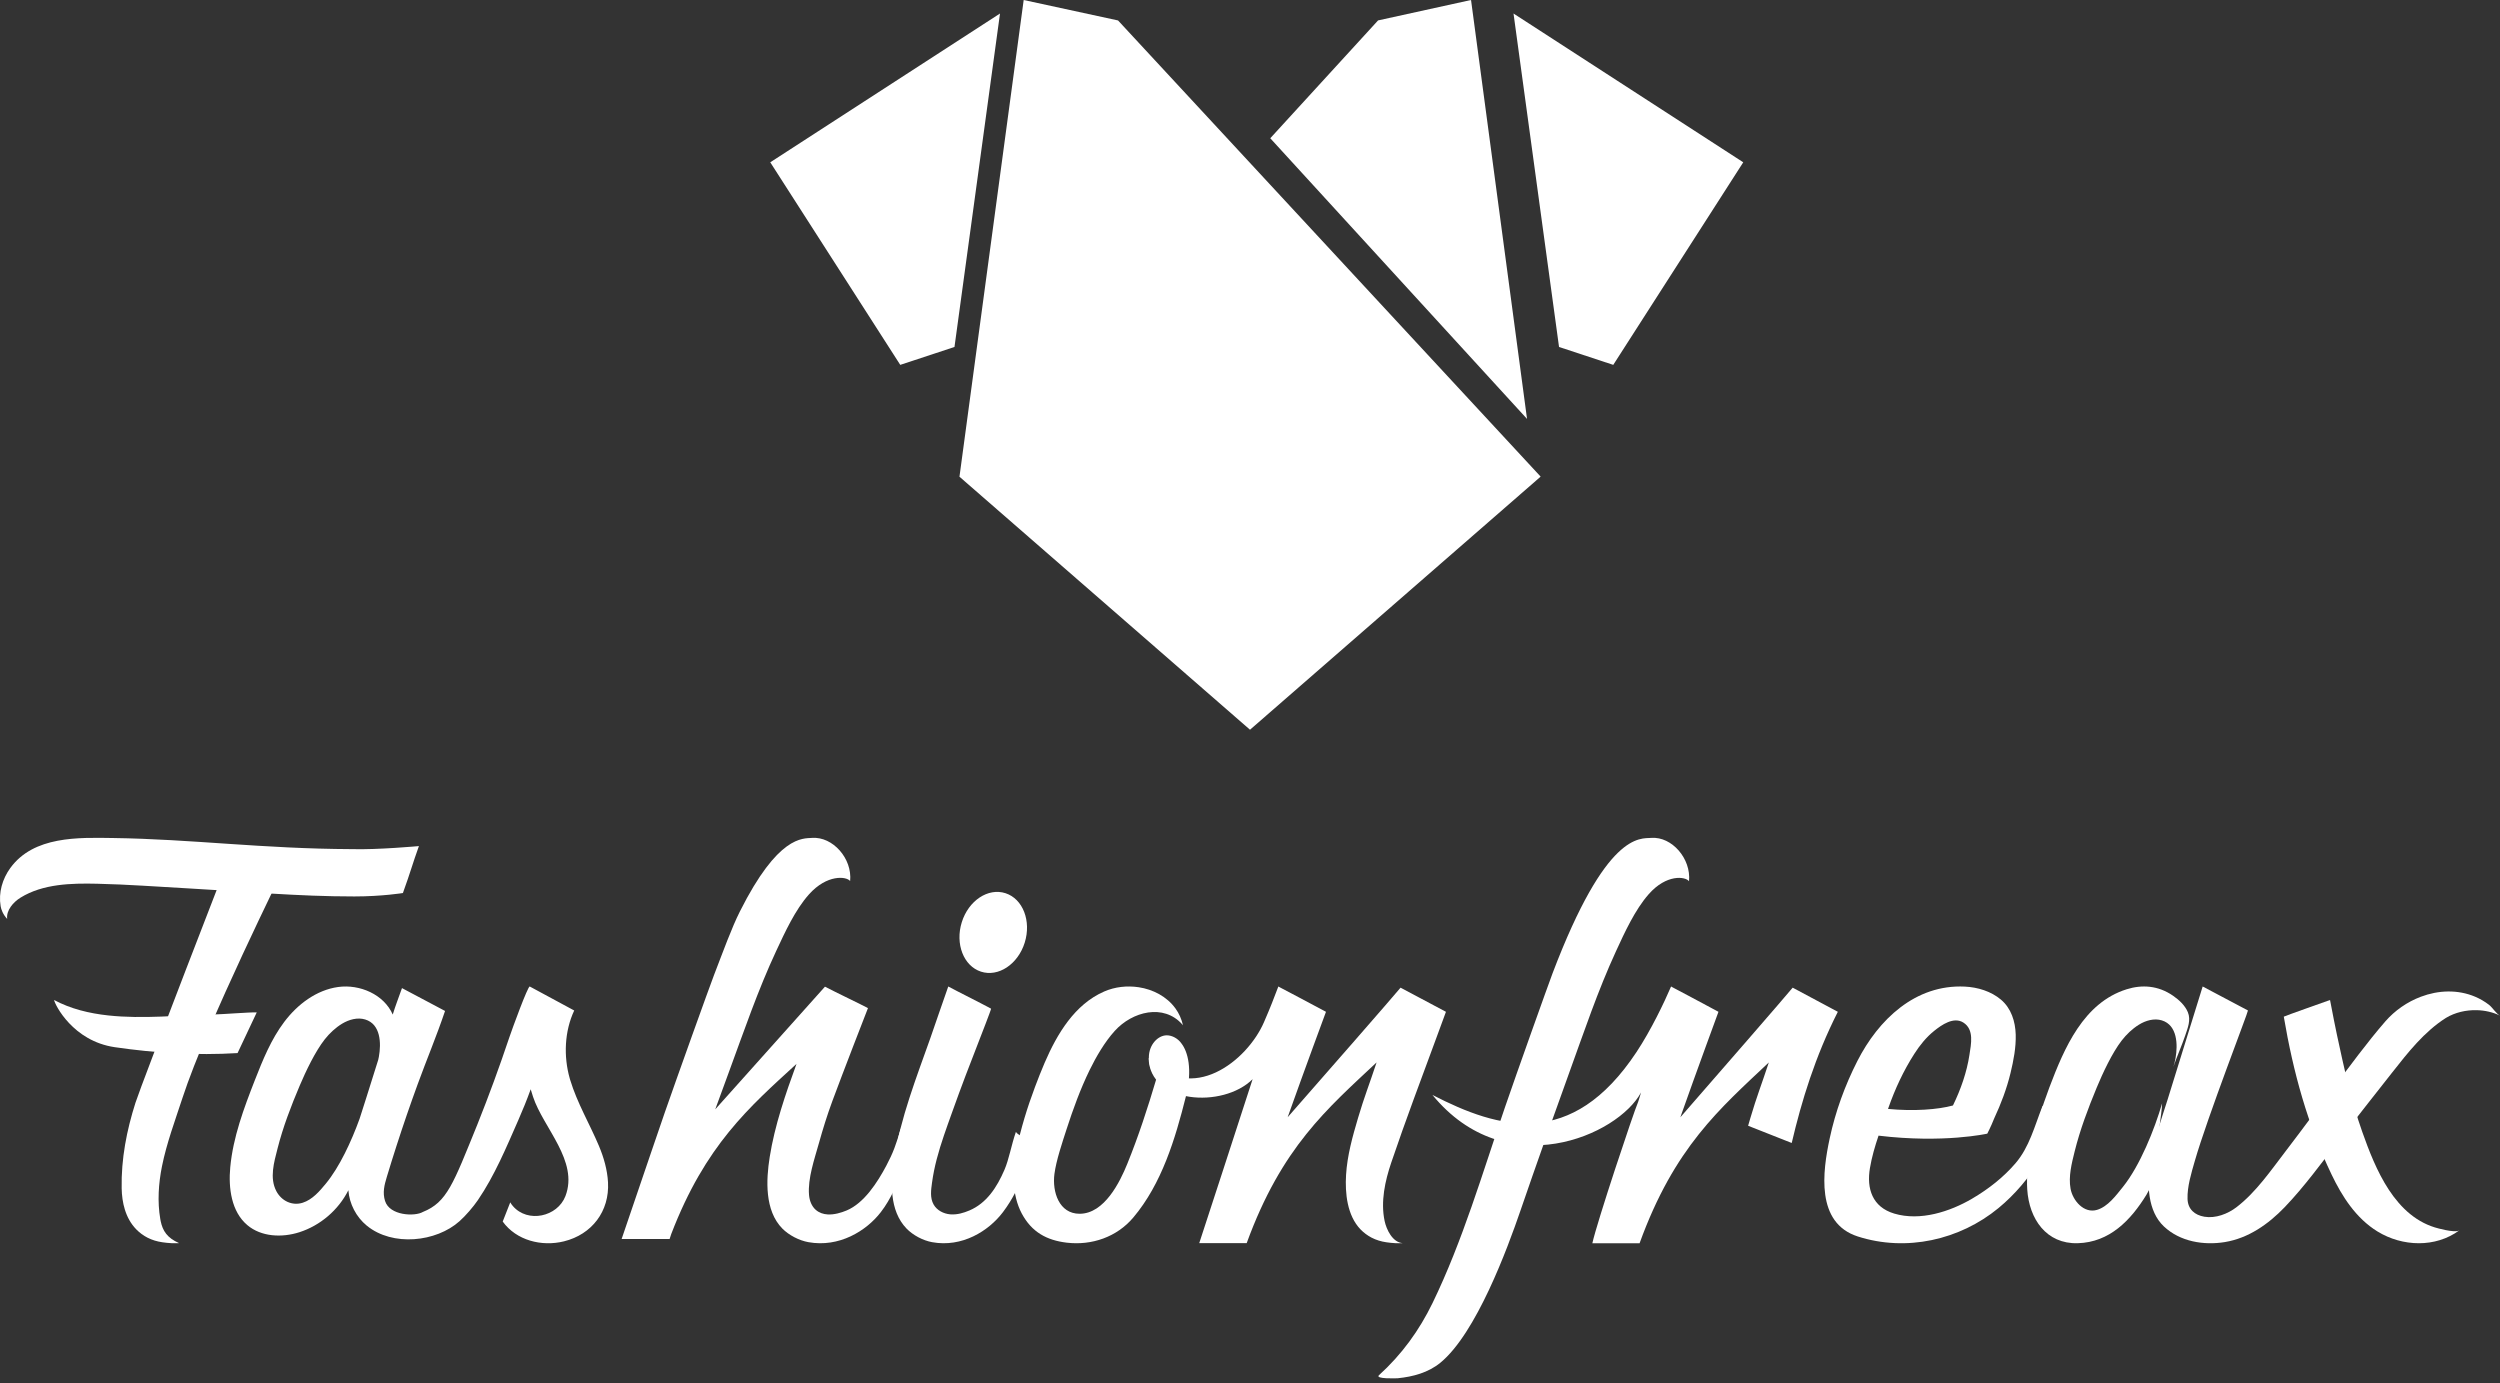 
<svg width="150px" height="83px" viewBox="0 0 150 83" version="1.1" xmlns="http://www.w3.org/2000/svg" xmlns:xlink="http://www.w3.org/1999/xlink">
    <rect x="0" y="0" width="150" height="83" fill="#333333" stroke="none"/>
    <!-- Generator: Sketch 46.2 (44496) - http://www.bohemiancoding.com/sketch -->
    <desc>Created with Sketch.</desc>
    <defs></defs>
    <g id="Page-1" stroke="none" stroke-width="1" fill="none" fill-rule="evenodd">
        <g id="ffx_logo_02" fill="#FFFFFF">
            <path d="M9.642,73.275 C9.633,73.229 9.624,73.184 9.617,73.141 C9.437,72.103 9.512,71.003 9.719,69.975 C9.999,68.585 10.501,67.246 10.94,65.901 C12.445,61.292 17.061,52.087 17.027,52.069 C16.252,51.658 14.502,51.402 13.896,51.081 C13.896,51.081 8.499,65.001 8.128,66.166 C7.6,67.82 7.266,69.537 7.3,71.297 C7.308,71.73 7.364,72.167 7.492,72.577 C7.629,73.017 7.848,73.427 8.182,73.768 C8.377,73.967 8.604,74.134 8.852,74.261 C9.13,74.404 9.434,74.492 9.743,74.536 C9.922,74.562 10.101,74.582 10.282,74.59 C10.436,74.596 10.591,74.596 10.746,74.589 C10.023,74.269 9.763,73.849 9.642,73.275" id="Fill-1"></path>
            <path d="M57.707,55.333 C57.3,56.633 57.816,57.961 58.858,58.299 C59.901,58.638 61.076,57.859 61.483,56.559 C61.889,55.259 61.374,53.931 60.331,53.593 C59.288,53.254 58.113,54.033 57.707,55.333" id="Fill-3"></path>
            <path d="M57.056,72.863 C57.04,72.862 57.024,72.861 57.009,72.86 C56.614,72.825 56.218,72.624 56.019,72.274 C55.791,71.874 55.862,71.398 55.921,70.963 C55.986,70.486 56.081,70.017 56.203,69.551 C56.454,68.587 56.8,67.653 57.134,66.717 C57.654,65.258 58.206,63.812 58.771,62.371 C58.805,62.283 59.489,60.533 59.465,60.52 C58.703,60.109 57.492,59.511 56.896,59.189 C56.557,60.132 56.156,61.34 55.822,62.285 C54.988,64.643 54.035,67.066 53.648,69.55 C53.434,70.93 53.35,72.629 54.388,73.709 C54.778,74.114 55.377,74.43 55.924,74.53 C57.716,74.86 59.314,73.87 60.178,72.727 C60.796,71.908 61.097,71.193 61.538,70.263 C61.602,70.129 61.564,69.878 61.595,69.733 C61.625,69.59 61.623,69.443 61.62,69.297 C61.615,69.024 61.61,68.751 61.605,68.478 C61.601,68.28 61.029,68.093 60.955,67.91 C60.674,68.724 60.545,69.549 60.264,70.197 C59.813,71.241 59.198,72.189 58.165,72.628 C57.814,72.778 57.435,72.886 57.056,72.863" id="Fill-5"></path>
            <path d="M98.922,53.652 C99.992,52.435 101.123,52.587 101.341,52.873 C101.474,51.516 100.31,50.186 99.086,50.274 C98.399,50.324 96.387,49.894 93.157,58.388 C92.896,59.075 90.982,64.441 90.297,66.44 C88.96,70.347 87.759,74.463 85.951,78.185 C85.158,79.819 84.105,81.275 82.736,82.514 C82.481,82.745 83.781,82.703 83.873,82.694 C84.786,82.602 85.698,82.356 86.418,81.767 C88.569,80.006 90.439,74.936 91.234,72.617 C92.171,69.885 93.158,67.109 94.15,64.373 C95.039,61.92 95.868,59.444 96.96,57.073 C97.477,55.949 98.101,54.584 98.922,53.652" id="Fill-7"></path>
            <path d="M83.077,73.26 C82.83,72.096 83.103,70.851 83.478,69.747 C84.34,67.202 85.292,64.689 86.22,62.169 C86.39,61.707 86.56,61.244 86.73,60.782 C86.731,60.778 86.758,60.709 86.757,60.708 C85.987,60.292 84.632,59.583 84.03,59.258 C84.03,59.258 84.027,59.269 84.02,59.288 C84.018,59.287 84.015,59.285 84.013,59.284 C83.747,59.62 79.259,64.758 77.259,67.035 C78.263,64.204 79.559,60.708 79.559,60.708 C78.789,60.292 76.832,59.26 76.831,59.261 L76.701,59.189 C76.379,60.03 76.264,60.347 75.839,61.33 C74.826,63.67 71.471,66.304 68.919,63.484 C68.963,66.216 73.369,66.527 75.157,64.75 C75.126,64.85 74.738,66.037 74.716,66.107 C74.478,66.868 72.313,73.489 71.954,74.589 L74.801,74.589 C76.902,68.825 79.634,66.527 82.595,63.745 C82.177,65.016 81.862,65.795 81.482,67.078 C81.153,68.191 80.835,69.325 80.764,70.49 C80.696,71.596 80.83,72.93 81.628,73.76 C81.821,73.961 82.047,74.129 82.293,74.258 C82.57,74.402 82.871,74.491 83.178,74.536 C83.355,74.562 83.534,74.582 83.713,74.59 C83.866,74.597 84.02,74.596 84.173,74.589 C83.55,74.551 83.184,73.767 83.077,73.26" id="Fill-9"></path>
            <path d="M114.858,63.232 C115.187,62.718 115.575,62.232 116.057,61.847 C116.504,61.489 117.223,60.986 117.802,61.354 C118.463,61.773 118.263,62.65 118.166,63.293 C118.009,64.332 117.647,65.359 117.189,66.305 C117.185,66.314 117.18,66.321 117.176,66.329 C116.275,66.575 114.827,66.685 113.281,66.535 C113.289,66.513 113.297,66.491 113.305,66.468 C113.7,65.342 114.21,64.243 114.858,63.232 M123.243,66.925 C122.881,66.906 122.664,66.076 122.533,66.408 C122.071,67.575 121.762,68.829 120.926,69.801 C120.212,70.63 119.328,71.332 118.328,71.919 C117.003,72.697 115.216,73.282 113.654,72.815 C112.338,72.421 111.988,71.317 112.196,70.085 C112.309,69.417 112.497,68.774 112.712,68.139 C116.623,68.61 119.237,68.019 119.237,68.019 C119.237,68.019 119.456,67.603 119.655,67.097 C120.062,66.227 120.408,65.308 120.634,64.371 C120.814,63.627 120.965,62.841 120.943,62.074 C120.92,61.294 120.676,60.499 120.056,59.977 C119.463,59.477 118.667,59.234 117.894,59.196 C114.902,59.05 112.696,61.201 111.445,63.655 C110.695,65.127 110.126,66.691 109.782,68.303 C109.357,70.288 108.932,73.372 111.463,74.187 C114.375,75.124 117.581,74.4 119.907,72.486 C120.908,71.662 121.745,70.657 122.423,69.563 C122.669,69.166 122.671,68.663 122.847,68.231 C122.89,68.125 123.261,66.926 123.243,66.925" id="Fill-11"></path>
            <path d="M127.597,59.357 C125.01,60.17 123.859,62.878 122.964,65.241 C122.5,66.468 122.115,67.727 121.842,69.012 C121.681,69.771 121.586,70.582 121.634,71.358 C121.746,73.142 122.782,74.646 124.662,74.593 C126.575,74.54 127.839,73.224 128.787,71.685 C128.968,71.392 129.552,70.2 129.589,69.946 C129.591,69.933 129.546,69.775 129.54,69.733 C129.503,69.492 129.482,69.248 129.464,69.004 C129.415,68.303 129.706,66.89 129.726,66.2 C129.27,67.771 128.393,69.954 127.366,71.226 C126.954,71.736 126.472,72.397 125.822,72.592 C125.045,72.825 124.365,72.046 124.233,71.32 C124.101,70.588 124.301,69.803 124.477,69.095 C124.804,67.778 125.286,66.503 125.804,65.253 C126.159,64.397 126.727,63.175 127.299,62.436 C127.585,62.065 127.943,61.722 128.339,61.479 C128.741,61.231 129.249,61.081 129.711,61.223 C130.644,61.51 130.676,62.678 130.531,63.493 C130.5,63.669 130.458,63.844 130.401,64.014 C130.573,63.507 130.941,62.648 131.111,62.136 C131.262,61.683 131.468,61.203 131.27,60.729 C131.099,60.319 130.74,59.992 130.387,59.747 C129.489,59.123 128.513,59.069 127.597,59.357" id="Fill-13"></path>
            <path d="M145.252,59.804 C144.434,60.112 143.687,60.631 143.117,61.287 C142.008,62.565 141.008,63.948 139.981,65.294 C139.035,66.534 138.117,67.795 137.168,69.032 C136.267,70.206 135.367,71.533 134.186,72.435 C133.66,72.837 132.929,73.116 132.265,73.004 C131.679,72.906 131.272,72.552 131.252,71.938 C131.228,71.198 131.483,70.373 131.686,69.667 C132.447,67.021 134.92,60.651 134.877,60.628 C134.111,60.216 132.76,59.512 132.16,59.189 C132.16,59.189 130.419,64.817 130.052,65.987 C129.656,67.25 129.193,68.502 129.005,69.819 C128.824,71.081 128.856,72.661 129.831,73.584 C130.802,74.501 132.226,74.733 133.499,74.523 C134.907,74.29 136.103,73.451 137.082,72.43 C138.269,71.192 139.295,69.77 140.348,68.415 C141.403,67.057 142.463,65.704 143.528,64.355 C144.473,63.155 145.453,61.901 146.754,61.076 C147.307,60.742 147.964,60.595 148.604,60.61 C149.084,60.622 149.567,60.726 150,60.939 C149.777,60.829 149.551,60.451 149.339,60.288 C149.085,60.092 148.806,59.929 148.512,59.804 C147.461,59.359 146.299,59.409 145.252,59.804" id="Fill-15"></path>
            <path d="M147.211,73.872 C146.899,73.856 146.496,73.753 146.339,73.714 C143.691,73.067 142.517,70.116 141.734,67.907 C141.061,66.009 140.635,64.038 140.214,62.078 C140.177,61.903 139.925,60.683 139.802,60 C139.802,60 137.024,60.981 137.027,61 C137.595,64.344 138.457,67.471 139.894,70.471 C140.516,71.77 141.349,73.092 142.655,73.892 C144.141,74.802 146.13,74.88 147.568,73.816 C147.498,73.868 147.366,73.881 147.211,73.872" id="Fill-17"></path>
            <path d="M25.135,50.765 C25.135,50.765 22.639,50.994 21.109,50.948 C15.713,50.925 11.56,50.349 6.779,50.281 C4.713,50.252 2.022,50.15 0.618,52.082 C0.147,52.73 -0.1,53.559 0.038,54.373 C0.069,54.56 0.177,54.87 0.431,55.135 C0.366,54.624 0.789,54.134 1.228,53.861 C2.577,53.023 4.298,52.99 5.818,53.024 C7.667,53.064 9.508,53.206 11.354,53.307 C14.767,53.493 17.844,53.787 21.262,53.787 C22.923,53.787 24.174,53.582 24.174,53.582 C24.636,52.31 24.748,51.837 25.135,50.765" id="Fill-19"></path>
            <path d="M70.891,62.613 C70.687,62.316 70.334,62.119 70.006,62.119 C69.484,62.119 68.931,62.673 68.931,63.45 C68.931,63.941 69.136,64.453 69.392,64.705 C69.375,64.756 69.375,64.75 69.37,64.766 C68.868,66.459 68.309,68.178 67.635,69.836 C67.203,70.901 66.27,72.826 64.776,72.826 C63.543,72.826 63.127,71.511 63.265,70.442 C63.372,69.62 63.743,68.532 63.996,67.748 C64.386,66.542 64.821,65.347 65.375,64.209 C65.765,63.41 66.281,62.522 66.88,61.859 C67.94,60.686 69.818,60.203 70.939,61.468 C70.954,61.484 70.967,61.5 70.98,61.517 C70.936,61.33 70.876,61.147 70.797,60.972 C70.724,60.811 70.636,60.656 70.529,60.509 C70.006,59.787 69.177,59.364 68.322,59.234 C67.628,59.129 66.899,59.207 66.251,59.49 C64.48,60.263 63.43,62.026 62.681,63.761 C62.473,64.242 62.283,64.732 62.098,65.223 C61.634,66.455 61.249,67.72 60.976,69.012 C60.722,70.214 60.71,71.694 61.305,72.809 C61.905,73.933 62.812,74.418 64.004,74.56 C65.509,74.739 67.012,74.22 67.998,73.051 C69.705,71.028 70.515,68.334 71.153,65.79 C71.564,64.153 71.266,63.098 70.891,62.613" id="Fill-21"></path>
            <path d="M54.323,69.169 C54.318,68.896 54.312,68.623 54.307,68.35 C54.304,68.153 54.121,67.905 54.046,67.722 C53.765,68.662 53.595,69.157 53.181,69.937 C52.646,70.943 51.849,72.19 50.795,72.629 C50.458,72.77 50.047,72.888 49.661,72.866 C49.399,72.851 49.149,72.77 48.942,72.587 C48.693,72.367 48.57,72.031 48.542,71.7 C48.457,70.711 48.872,69.534 49.133,68.597 C49.371,67.744 49.632,66.902 49.939,66.071 C50.593,64.302 51.917,60.894 52.078,60.486 C51.756,60.309 50.107,59.522 49.498,59.2 C49.498,59.2 45.043,64.186 42.915,66.56 C43.189,65.809 43.463,65.059 43.738,64.313 C44.637,61.871 45.475,59.405 46.578,57.044 C47.102,55.925 47.71,54.59 48.539,53.662 C49.622,52.45 50.787,52.577 51.008,52.862 C51.143,51.511 49.966,50.186 48.728,50.274 C48.157,50.315 46.684,50.127 44.393,54.689 C43.9,55.67 43.407,57.037 42.839,58.508 C42.575,59.192 40.584,64.745 39.892,66.736 C39.625,67.503 39.351,68.307 39.078,69.111 C39.078,69.111 37.507,73.714 37.297,74.341 L40.176,74.341 C40.209,74.239 40.242,74.139 40.275,74.04 C42.323,68.708 44.946,66.438 47.791,63.833 C47.125,65.659 46.484,67.523 46.182,69.422 C45.963,70.801 45.877,72.631 46.937,73.71 C47.335,74.114 47.947,74.43 48.506,74.53 C50.336,74.86 51.968,73.871 52.85,72.728 C53.481,71.91 53.788,71.064 54.239,70.135 C54.304,70.001 54.266,69.75 54.297,69.605 C54.328,69.462 54.326,69.315 54.323,69.169" id="Fill-23"></path>
            <path d="M22.733,63.402 C22.721,63.466 22.708,63.529 22.693,63.592 C22.374,64.609 22.09,65.511 21.966,65.902 C21.838,66.307 21.704,66.714 21.576,67.123 C21.083,68.489 20.365,70.03 19.552,71.015 C19.176,71.472 18.745,71.978 18.162,72.164 C17.526,72.366 16.89,72.053 16.583,71.474 C16.161,70.675 16.444,69.735 16.651,68.918 C16.979,67.621 17.463,66.365 17.984,65.135 C18.341,64.292 18.911,63.09 19.485,62.361 C19.772,61.997 20.132,61.659 20.53,61.419 C20.935,61.176 21.444,61.028 21.909,61.168 C22.846,61.45 22.878,62.6 22.733,63.402 M36.481,70.939 C36.439,70.187 36.228,69.448 35.937,68.757 C35.378,67.431 34.631,66.182 34.212,64.798 C34.202,64.765 34.192,64.732 34.183,64.699 C33.809,63.38 33.868,61.875 34.453,60.63 L31.784,59.189 C31.668,59.172 30.738,61.713 30.556,62.253 C29.954,64.044 29.345,65.713 28.64,67.475 C27.191,71.041 26.824,72.134 25.368,72.719 C24.894,72.999 23.378,72.947 23.102,72.055 C22.947,71.553 23.058,71.115 23.208,70.618 C23.396,69.993 23.59,69.37 23.791,68.749 C24.191,67.507 24.615,66.273 25.063,65.047 C25.599,63.576 26.186,62.189 26.703,60.657 C25.796,60.182 25.026,59.761 24.119,59.286 C23.917,59.869 23.728,60.332 23.565,60.874 C23.038,59.668 21.588,59.04 20.287,59.22 C18.985,59.401 17.853,60.258 17.06,61.307 C16.267,62.357 15.767,63.594 15.287,64.82 C14.627,66.509 13.984,68.231 13.815,70.036 C13.698,71.286 13.882,72.697 14.839,73.506 C15.676,74.215 16.915,74.269 17.959,73.935 C19.221,73.53 20.307,72.6 20.902,71.414 C20.963,72.232 21.372,73.018 22.005,73.538 C23.554,74.808 26.173,74.526 27.575,73.269 C27.948,72.934 28.39,72.421 28.673,72.007 C29.678,70.534 30.379,68.845 31.095,67.216 C31.37,66.588 31.611,65.997 31.842,65.356 C31.883,65.502 31.931,65.651 31.983,65.808 C32.595,67.665 34.734,69.662 33.926,71.766 C33.448,73.008 31.67,73.404 30.772,72.363 C30.713,72.295 30.661,72.22 30.615,72.141 L30.163,73.293 C30.98,74.426 32.496,74.811 33.836,74.481 C35.515,74.067 36.576,72.676 36.481,70.939" id="Fill-25"></path>
            <path d="M106.129,63.747 C105.713,65.018 105.4,65.798 105.022,67.082 C104.977,67.236 104.932,67.391 104.887,67.546 L107.503,68.579 C108.097,66.048 108.907,63.4 110.27,60.708 C110.27,60.708 108.156,59.583 107.557,59.258 C107.557,59.258 107.554,59.269 107.547,59.288 C107.545,59.287 107.543,59.286 107.54,59.284 C107.275,59.62 102.81,64.76 100.82,67.038 C101.819,64.206 103.109,60.709 103.108,60.708 C102.343,60.293 100.395,59.26 100.394,59.261 L100.265,59.189 C99.853,60.151 99.052,61.825 98.186,63.13 C94.296,68.996 89.95,67.763 85.946,65.696 C90.373,71.095 97.079,68.129 98.463,65.546 C98.432,65.646 98.319,66.042 98.29,66.11 C97.997,66.791 95.808,73.364 95.541,74.595 L98.375,74.595 C100.465,68.829 103.183,66.529 106.129,63.747" id="Fill-27"></path>
            <path d="M6.494,60.926 C5.344,60.802 4.238,60.531 3.243,60 C3.302,60.296 4.377,62.463 6.886,62.831 C9.274,63.18 11.788,63.337 14.254,63.185 C14.254,63.185 15.403,60.748 15.405,60.743 C14.97,60.729 13.366,60.858 12.858,60.867 C10.748,60.903 8.6,61.155 6.494,60.926" id="Fill-29"></path>
            <polygon id="Fill-31" points="46.216 9.738 54.015 21.892 57.269 20.818 60 0.811"></polygon>
            <polygon id="Fill-33" points="88.262 0 82.684 1.225 76.216 8.295 91.622 25.135"></polygon>
            <polygon id="Fill-35" points="67.082 1.227 61.421 0 57.568 28.603 75 43.784 92.432 28.603 92.431 28.589"></polygon>
            <polygon id="Fill-37" points="96.796 21.892 104.595 9.738 90.811 0.811 93.542 20.818"></polygon>
        </g>
    </g>
</svg>
